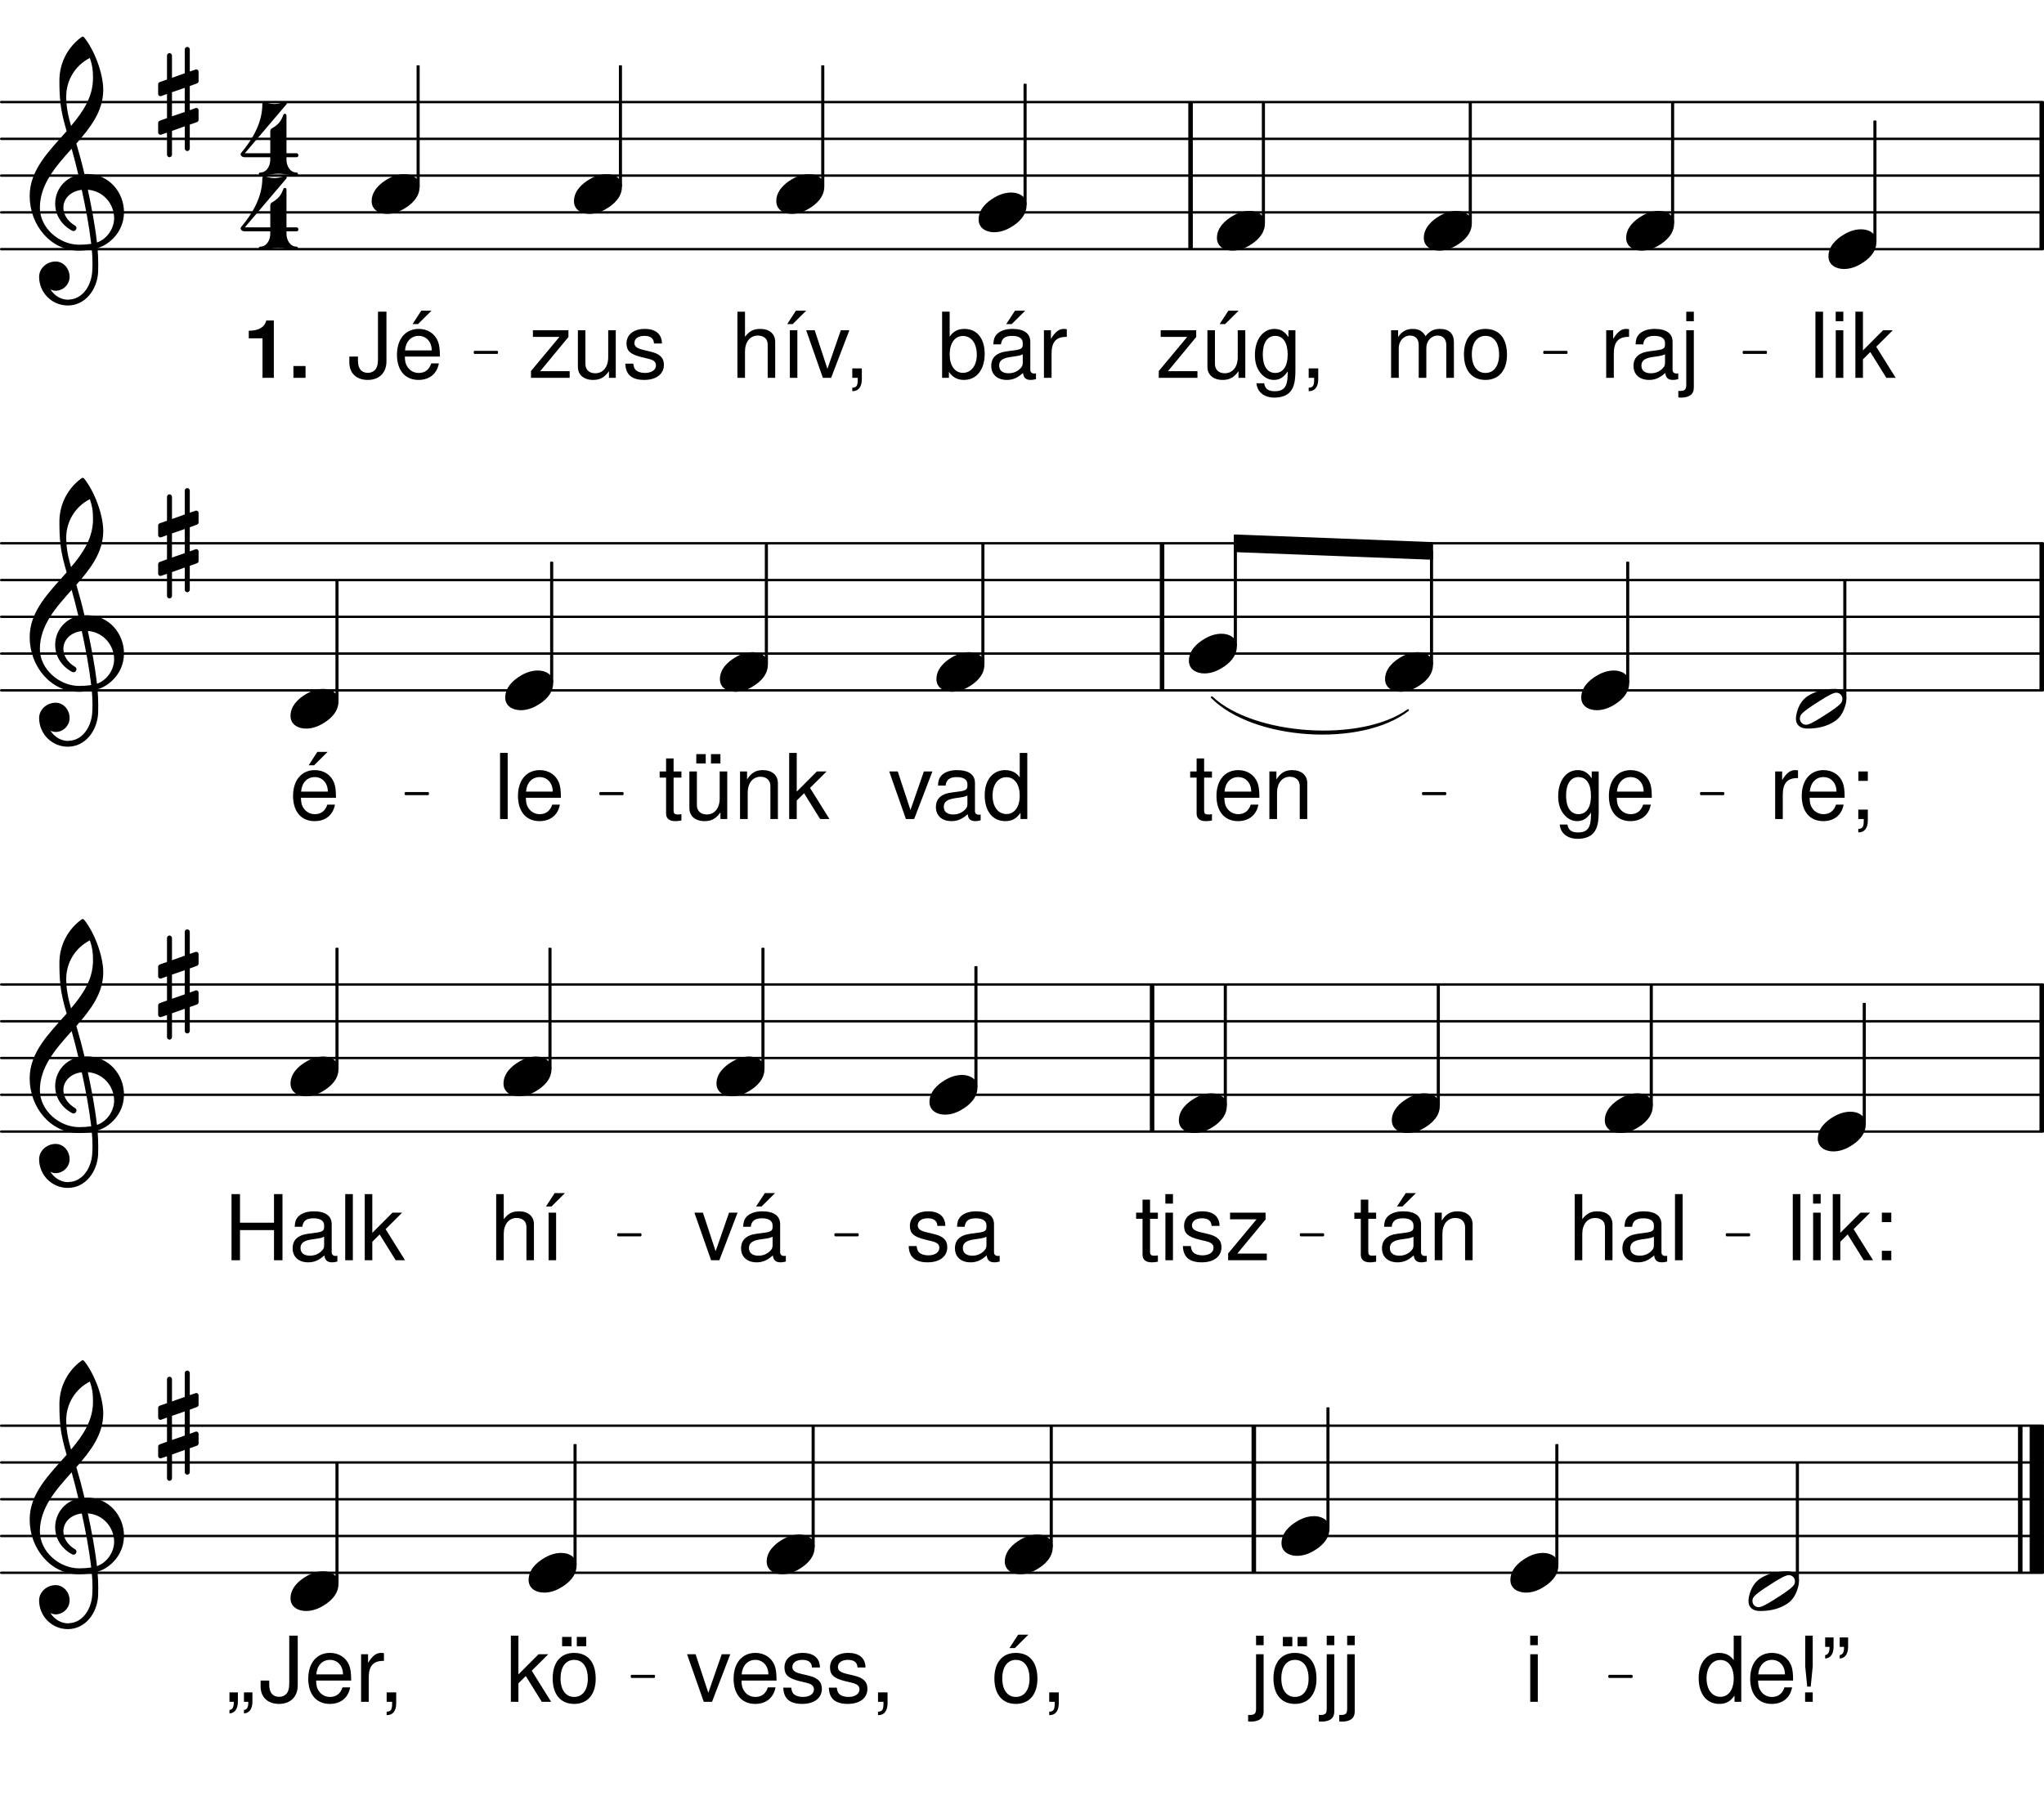 <svg height="529.46em" viewBox="0 0 595.28 529.46" width="595.28em" xmlns="http://www.w3.org/2000/svg" xmlns:xlink="http://www.w3.org/1999/xlink"><clipPath id="a"><path d="m0 72h595.281v1h-595.281zm0 0"/></clipPath><clipPath id="b"><path d="m0 61h595.281v2h-595.281zm0 0"/></clipPath><clipPath id="c"><path d="m0 50h595.281v2h-595.281zm0 0"/></clipPath><clipPath id="d"><path d="m0 40h595.281v1h-595.281zm0 0"/></clipPath><clipPath id="e"><path d="m0 29h595.281v2h-595.281zm0 0"/></clipPath><clipPath id="f"><path d="m593 29h2.281v45h-2.281zm0 0"/></clipPath><clipPath id="g"><path d="m0 200h595.281v2h-595.281zm0 0"/></clipPath><clipPath id="h"><path d="m0 190h595.281v1h-595.281zm0 0"/></clipPath><clipPath id="i"><path d="m0 179h595.281v2h-595.281zm0 0"/></clipPath><clipPath id="j"><path d="m0 168h595.281v2h-595.281zm0 0"/></clipPath><clipPath id="k"><path d="m0 157h595.281v2h-595.281zm0 0"/></clipPath><clipPath id="l"><path d="m593 157h2.281v45h-2.281zm0 0"/></clipPath><clipPath id="m"><path d="m0 329h595.281v1h-595.281zm0 0"/></clipPath><clipPath id="n"><path d="m0 318h595.281v2h-595.281zm0 0"/></clipPath><clipPath id="o"><path d="m0 307h595.281v2h-595.281zm0 0"/></clipPath><clipPath id="p"><path d="m0 297h595.281v1h-595.281zm0 0"/></clipPath><clipPath id="q"><path d="m0 286h595.281v2h-595.281zm0 0"/></clipPath><clipPath id="r"><path d="m593 286h2.281v45h-2.281zm0 0"/></clipPath><clipPath id="s"><path d="m0 457h595.281v2h-595.281zm0 0"/></clipPath><clipPath id="t"><path d="m0 447h595.281v1h-595.281zm0 0"/></clipPath><clipPath id="u"><path d="m0 436h595.281v2h-595.281zm0 0"/></clipPath><clipPath id="v"><path d="m0 425h595.281v2h-595.281zm0 0"/></clipPath><clipPath id="w"><path d="m0 414h595.281v2h-595.281zm0 0"/></clipPath><clipPath id="x"><path d="m591 413h4.281v48h-4.281zm0 0"/></clipPath><symbol id="y" overflow="visible"><path d="m1.828-13.859v13.859h2.219v-7.188c.031-3.328 1.406-4.812 4.438-4.734v-2.25c-.375-.047-.578-.078-.844-.078-1.422 0-2.516.844-3.781 2.906v-2.516zm0 0"/></symbol><symbol id="z" overflow="visible"><path d="m14.141-1.297c-.234.047-.344.047-.469.047-.766 0-1.188-.391-1.188-1.078v-8.141c0-2.453-1.797-3.781-5.219-3.781-2.031 0-3.641.578-4.594 1.609-.641.719-.906 1.516-.953 2.891h2.219c.188-1.703 1.188-2.469 3.25-2.469 2.016 0 3.094.75 3.094 2.062v.578c-.031.953-.5 1.297-2.297 1.547-3.125.391-3.594.5-4.438.844-1.609.688-2.438 1.906-2.438 3.703 0 2.5 1.75 4.094 4.547 4.094 1.75 0 3.141-.609 4.703-2.031.156 1.422.844 2.031 2.281 2.031.469 0 .766-.047 1.5-.234zm-3.859-3.062c0 .734-.203 1.188-.875 1.797-.891.812-1.984 1.234-3.266 1.234-1.719 0-2.734-.812-2.734-2.219 0-1.453.953-2.188 3.328-2.531 2.359-.312 2.812-.422 3.547-.766zm0 0"/></symbol><symbol id="A" overflow="visible"><path d="m1.844-13.859v15.875c0 1.375-.422 1.812-1.797 1.812-.156 0-.234 0-.516-.016v1.875c.25.047.391.078.734.078 2.484 0 3.781-.984 3.781-2.891v-16.734zm2.203-5.406h-2.203v2.766h2.203zm0 0"/></symbol><symbol id="B" overflow="visible"><path d="m1.844-13.859v13.859h2.234v-8.703c0-2 1.453-3.609 3.25-3.609 1.641 0 2.562 1 2.562 2.766v9.547h2.219v-8.703c0-2 1.453-3.609 3.25-3.609 1.609 0 2.562 1.031 2.562 2.766v9.547h2.219v-10.391c0-2.484-1.422-3.859-4.016-3.859-1.844 0-2.953.562-4.25 2.109-.828-1.469-1.938-2.109-3.734-2.109-1.844 0-3.094.688-4.25 2.359v-1.969zm0 0"/></symbol><symbol id="C" overflow="visible"><path d="m7.188-14.25c-3.906 0-6.234 2.781-6.234 7.422 0 4.688 2.328 7.438 6.266 7.438 3.906 0 6.266-2.781 6.266-7.328 0-4.812-2.281-7.531-6.297-7.531zm.031 2.031c2.484 0 3.969 2.047 3.969 5.484 0 3.266-1.531 5.312-3.969 5.312-2.453 0-3.969-2.047-3.969-5.406 0-3.344 1.516-5.391 3.969-5.391zm0 0"/></symbol><symbol id="D" overflow="visible"><path d="m4.016-19.266h-2.219v19.266h2.219zm0 0"/></symbol><symbol id="E" overflow="visible"><path d="m3.969-13.859h-2.203v13.859h2.203zm0-5.406h-2.219v2.766h2.219zm0 0"/></symbol><symbol id="F" overflow="visible"><path d="m3.734-19.266h-2.203v19.266h2.203v-5.391l2.141-2.125 4.672 7.516h2.719l-5.656-9.062 4.812-4.797h-2.828l-5.859 5.875zm0 0"/></symbol><symbol id="G" overflow="visible"><path d="m11.719-13.859h-10.344v1.938h7.719l-8.281 9.938v1.984h11.266v-1.938h-8.594l8.234-9.953zm0 0"/></symbol><symbol id="H" overflow="visible"><path d="m12.75 0v-13.859h-2.203v7.859c0 2.828-1.484 4.672-3.781 4.672-1.75 0-2.859-1.047-2.859-2.719v-9.812h-2.188v10.688c0 2.297 1.719 3.781 4.422 3.781 2.031 0 3.328-.719 4.625-2.547v1.938zm-4.922-19.562-2.547 3.906h1.594l3.938-3.906zm0 0"/></symbol><symbol id="I" overflow="visible"><path d="m10.688-13.859v2.016c-1.109-1.672-2.328-2.406-4.078-2.406-3.359 0-5.688 3.125-5.688 7.562 0 2.328.562 4.016 1.75 5.422 1.031 1.219 2.344 1.875 3.781 1.875 1.656 0 2.859-.734 4.016-2.484v.719c0 3.688-1.031 5.062-3.781 5.062-1.875 0-2.859-.734-3.062-2.312h-2.25c.219 2.562 2.25 4.172 5.266 4.172 2.031 0 3.719-.656 4.625-1.781 1.047-1.281 1.453-3 1.453-6.266v-11.578zm-3.859 1.641c2.312 0 3.641 1.969 3.641 5.484 0 3.344-1.344 5.312-3.641 5.312-2.281 0-3.609-1.984-3.609-5.406 0-3.375 1.328-5.391 3.609-5.391zm0 0"/></symbol><symbol id="J" overflow="visible"><path d="m2.297-2.75v2.75h1.594v.469c0 1.828-.344 2.359-1.594 2.406v1.016c1.75.047 2.781-1.219 2.781-3.469v-3.172zm0 0"/></symbol><symbol id="K" overflow="visible"><path d="m8.797-19.266v13.562c0 1.531-.156 2.391-.594 3.062-.484.734-1.375 1.188-2.359 1.188-1.859 0-2.875-1.25-2.875-3.484v-1.25h-2.516v1.688c0 3.125 2.062 5.109 5.359 5.109 3.359 0 5.453-2.094 5.453-5.422v-14.453zm0 0"/></symbol><symbol id="L" overflow="visible"><path d="m13.562-6.188c0-2.109-.156-3.391-.562-4.406-.891-2.281-3-3.656-5.594-3.656-3.859 0-6.344 2.938-6.344 7.516 0 4.562 2.375 7.344 6.281 7.344 3.172 0 5.375-1.797 5.922-4.812h-2.219c-.609 1.828-1.844 2.781-3.625 2.781-1.391 0-2.578-.641-3.328-1.797-.531-.797-.703-1.594-.734-2.969zm-10.156-1.797c.188-2.562 1.75-4.234 3.969-4.234 2.25 0 3.812 1.75 3.812 4.234zm4.734-11.578-2.531 3.906h1.578l3.938-3.906zm0 0"/></symbol><symbol id="M" overflow="visible"><path d="m1.422-19.266v19.266h1.984v-1.766c1.062 1.609 2.469 2.375 4.391 2.375 3.656 0 6.031-2.984 6.031-7.594 0-4.484-2.25-7.266-5.922-7.266-1.906 0-3.25.719-4.281 2.281v-7.297zm6.062 7.078c2.453 0 4.047 2.141 4.047 5.453 0 3.141-1.641 5.281-4.047 5.281-2.359 0-3.859-2.109-3.859-5.375 0-3.25 1.5-5.359 3.859-5.359zm0 0"/></symbol><symbol id="N" overflow="visible"><path d="m14.141-1.297c-.234.047-.344.047-.469.047-.766 0-1.188-.391-1.188-1.078v-8.141c0-2.453-1.797-3.781-5.219-3.781-2.031 0-3.641.578-4.594 1.609-.641.719-.906 1.516-.953 2.891h2.219c.188-1.703 1.188-2.469 3.25-2.469 2.016 0 3.094.75 3.094 2.062v.578c-.031.953-.5 1.297-2.297 1.547-3.125.391-3.594.5-4.438.844-1.609.688-2.438 1.906-2.438 3.703 0 2.5 1.75 4.094 4.547 4.094 1.75 0 3.141-.609 4.703-2.031.156 1.422.844 2.031 2.281 2.031.469 0 .766-.047 1.5-.234zm-3.859-3.062c0 .734-.203 1.188-.875 1.797-.891.812-1.984 1.234-3.266 1.234-1.719 0-2.734-.812-2.734-2.219 0-1.453.953-2.188 3.328-2.531 2.359-.312 2.812-.422 3.547-.766zm-2.25-15.203-2.562 3.906h1.594l3.938-3.906zm0 0"/></symbol><symbol id="O" overflow="visible"><path d="m1.844-19.266v19.266h2.203v-7.641c0-2.828 1.484-4.672 3.75-4.672.75 0 1.438.203 1.953.594.641.484.906 1.141.906 2.125v9.594h2.188v-10.469c0-2.328-1.656-3.781-4.359-3.781-1.953 0-3.141.609-4.438 2.297v-7.312zm0 0"/></symbol><symbol id="P" overflow="visible"><path d="m4.672-13.859h-2.188v13.859h2.188zm-.422-5.703-2.531 3.906h1.594l3.938-3.906zm0 0"/></symbol><symbol id="Q" overflow="visible"><path d="m7.531 0 5.312-13.859h-2.484l-3.906 11.234-3.703-11.234h-2.484l4.859 13.859zm0 0"/></symbol><symbol id="R" overflow="visible"><path d="m12.75 0v-13.859h-2.203v7.859c0 2.828-1.484 4.672-3.781 4.672-1.75 0-2.859-1.047-2.859-2.719v-9.812h-2.188v10.688c0 2.297 1.719 3.781 4.422 3.781 2.031 0 3.328-.719 4.625-2.547v1.938zm0 0"/></symbol><symbol id="S" overflow="visible"><path d="m11.578-10c-.031-2.719-1.828-4.25-5.016-4.25-3.234 0-5.312 1.672-5.312 4.234 0 2.156 1.109 3.188 4.375 3.984l2.062.5c1.547.375 2.141.938 2.141 1.906 0 1.328-1.281 2.203-3.219 2.203-1.188 0-2.188-.344-2.75-.938-.344-.391-.5-.781-.641-1.766h-2.312c.094 3.203 1.891 4.734 5.516 4.734 3.5 0 5.719-1.719 5.719-4.391 0-2.062-1.172-3.203-3.922-3.859l-2.109-.5c-1.797-.422-2.562-1-2.562-1.984 0-1.297 1.125-2.094 2.938-2.094 1.766 0 2.719.766 2.766 2.219zm0 0"/></symbol><symbol id="T" overflow="visible"><path d="m13.562-6.188c0-2.109-.156-3.391-.562-4.406-.891-2.281-3-3.656-5.594-3.656-3.859 0-6.344 2.938-6.344 7.516 0 4.562 2.375 7.344 6.281 7.344 3.172 0 5.375-1.797 5.922-4.812h-2.219c-.609 1.828-1.844 2.781-3.625 2.781-1.391 0-2.578-.641-3.328-1.797-.531-.797-.703-1.594-.734-2.969zm-10.156-1.797c.188-2.562 1.75-4.234 3.969-4.234 2.25 0 3.812 1.75 3.812 4.234zm0 0"/></symbol><symbol id="U" overflow="visible"><path d="m5.688-13.859h-2.75v2.75h2.75zm-2.781 11.109v2.75h1.594v.469c0 1.828-.344 2.359-1.594 2.406v1.016c1.75.047 2.781-1.219 2.781-3.469v-3.172zm0 0"/></symbol><symbol id="V" overflow="visible"><path d="m6.719-13.859h-2.281v-3.797h-2.188v3.797h-1.875v1.797h1.875v10.469c0 1.438.953 2.203 2.672 2.203.578 0 1.047-.047 1.797-.188v-1.844c-.328.078-.609.094-1.062.094-.953 0-1.219-.266-1.219-1.234v-9.5h2.281zm0 0"/></symbol><symbol id="W" overflow="visible"><path d="m1.844-13.859v13.859h2.234v-7.641c0-2.828 1.469-4.672 3.75-4.672 1.75 0 2.859 1.047 2.859 2.719v9.594h2.188v-10.469c0-2.297-1.719-3.781-4.391-3.781-2.062 0-3.375.797-4.594 2.719v-2.328zm0 0"/></symbol><symbol id="X" overflow="visible"><path d="m13.094-19.266h-2.203v7.156c-.922-1.406-2.406-2.141-4.25-2.141-3.594 0-5.953 2.875-5.953 7.297 0 4.672 2.281 7.562 6.031 7.562 1.906 0 3.219-.719 4.406-2.438v1.828h1.969zm-6.094 7.078c2.391 0 3.891 2.094 3.891 5.422 0 3.203-1.531 5.312-3.859 5.312-2.438 0-4.047-2.141-4.047-5.375 0-3.219 1.609-5.359 4.016-5.359zm0 0"/></symbol><symbol id="Y" overflow="visible"><path d="m12.75 0v-13.859h-2.203v7.859c0 2.828-1.484 4.672-3.781 4.672-1.75 0-2.859-1.047-2.859-2.719v-9.812h-2.188v10.688c0 2.297 1.719 3.781 4.422 3.781 2.031 0 3.328-.719 4.625-2.547v1.938zm-6.266-18.906h-2.75v2.719h2.75zm4.281 0h-2.75v2.719h2.75zm0 0"/></symbol><symbol id="Z" overflow="visible"><path d="m5.656-2.75h-2.75v2.75h2.75zm0-11.109h-2.75v2.75h2.75zm0 0"/></symbol><symbol id="aa" overflow="visible"><path d="m14.562-8.781v8.781h2.469v-19.266h-2.469v8.328h-9.906v-8.328h-2.469v19.266h2.469v-8.781zm0 0"/></symbol><symbol id="ab" overflow="visible"><path d="m7.188-14.25c-3.906 0-6.234 2.781-6.234 7.422 0 4.688 2.328 7.438 6.266 7.438 3.906 0 6.266-2.781 6.266-7.328 0-4.812-2.281-7.531-6.297-7.531zm.031 2.031c2.484 0 3.969 2.047 3.969 5.484 0 3.266-1.531 5.312-3.969 5.312-2.453 0-3.969-2.047-3.969-5.406 0-3.344 1.516-5.391 3.969-5.391zm-.766-6.688h-2.75v2.719h2.75zm4.281 0h-2.75v2.719h2.75zm0 0"/></symbol><symbol id="ac" overflow="visible"><path d="m5.5-19.266h-2.188v8.922l.578 5.906h1.031l.578-5.906zm0 16.516h-2.219v2.75h2.219zm0 0"/></symbol><symbol id="ad" overflow="visible"><path d="m1.297-18.75v2.75h1.266c.031 1.531-.344 2.25-1.266 2.391v1c1.578-.109 2.453-1.344 2.453-3.469v-2.672zm4.234 0v2.75h1.266c.031 1.531-.344 2.25-1.266 2.391v1c1.578-.109 2.453-1.344 2.453-3.469v-2.672zm0 0"/></symbol><symbol id="ae" overflow="visible"><path d="m1.25-2.75v2.75h1.266c.016 1.531-.344 2.25-1.266 2.375v1.016c1.578-.109 2.453-1.359 2.453-3.469v-2.672zm4.219 0v2.75h1.266c.031 1.531-.344 2.25-1.266 2.375v1.016c1.594-.109 2.469-1.359 2.469-3.469v-2.672zm0 0"/></symbol><symbol id="af" overflow="visible"><path d="m7.188-14.25c-3.906 0-6.234 2.781-6.234 7.422 0 4.688 2.328 7.438 6.266 7.438 3.906 0 6.266-2.781 6.266-7.328 0-4.812-2.281-7.531-6.297-7.531zm.031 2.031c2.484 0 3.969 2.047 3.969 5.484 0 3.266-1.531 5.312-3.969 5.312-2.453 0-3.969-2.047-3.969-5.406 0-3.344 1.516-5.391 3.969-5.391zm.656-7.344-2.531 3.906h1.578l3.938-3.906zm0 0"/></symbol><symbol id="ag" overflow="visible"><path d="m9.516-5.781c-1.797 0-3.516.594-5.062 1.547-2.016 1.188-4.453 3.297-4.453 6.328 0 2.531 2.234 3.688 4.5 3.688 1.797 0 3.516-.594 5.047-1.547 2.016-1.188 4.422-3.297 4.422-6.328 0-2.531-2.188-3.688-4.453-3.688zm0 0"/></symbol><symbol id="ah" overflow="visible"><path d="m9.219 13.531v-6.969l2.094-.734c.25-.094.469-.344.469-.641v-2.781c0-.484-.469-.828-.906-.656l-1.656.609v-7.031l2.094-.766c.25-.094.469-.344.469-.641v-2.75c0-.469-.469-.812-.906-.641l-1.656.562v-6.438c0-.375-.344-.719-.734-.719s-.734.344-.734.719v6.953l-3.719 1.328v-6.469c0-.391-.344-.734-.734-.734s-.719.344-.719.734v6.969l-2.109.734c-.25.094-.469.344-.469.641v2.781c0 .484.469.828.906.656l1.672-.609v7.031l-2.109.766c-.25.094-.469.344-.469.641v2.75c0 .469.469.812.906.641l1.672-.562v6.438c0 .375.328.719.719.719s.734-.344.734-.719v-6.953l3.719-1.328v6.469c0 .391.344.734.734.734s.734-.344.734-.734zm-5.188-16.406 3.719-1.281v7.031l-3.719 1.281zm0 0"/></symbol><symbol id="ai" overflow="visible"><path d="m16.031-11.141c-.688-3-1.5-5.953-2.359-8.906 4.109-4.672 7.828-9.469 7.828-15.641 0-4.844-2.656-11.781-5.641-15.375-.219-.172-.484-.172-.688 0-4.078 2.953-6.438 7.656-6.438 12.625 0 2.234.047 4.422.312 6.609.297 2.781 1.016 5.484 1.797 8.172-5.062 5.75-10.766 11.234-10.766 18.859 0 8.609 6.219 15.938 14.281 15.938 1.328 0 2.562-.125 3.812-.344.125 1.375.203 2.734.203 4.109 0 .781-.031 1.5-.078 2.281-.266 4.234-2.875 8.141-6.859 8.219-.047 0-.078.047-.125.047-2.188 0-4.078-1.25-5.188-3 .469.219.984.375 1.5.375 2.234 0 4.078-1.828 4.078-4.062 0-2.406-1.766-4.453-4.078-4.453-2.531 0-4.797 1.969-4.797 4.453 0 4.625 3.734 8.359 8.359 8.359 5.047 0 8.516-4.547 8.828-9.688.031-.812.031-1.578.031-2.406 0-1.531-.078-3.078-.203-4.625 1.109-.344 2.172-.859 3.125-1.578 3.172-2.359 4.578-5.656 4.578-8.906 0-5.656-4.281-11.109-10.875-11.109-.219 0-.438.047-.641.047zm3.641 19.922c-.609-5.312-1.594-10.359-2.656-15.375 4.703.375 7.656 4.328 7.656 8.266 0 3-2.047 6.078-5 7.109zm-16.625-10.109c0-6.859 4.625-12.047 9.25-17.219.688 2.516 1.375 5.047 1.969 7.625-4.328.984-6.766 4.625-6.766 8.391 0 3 1.547 6.047 4.969 7.891.125.031.25.078.391.078.469 0 .844-.422.844-.891 0-.219-.125-.438-.297-.609-2.391-1.359-3.516-3.422-3.516-5.312 0-2.531 1.984-4.797 5.359-5.188 1.109 5.156 2.109 10.25 2.75 15.734-1.156.172-2.312.25-3.516.25-5.828 0-11.438-4.922-11.438-10.75zm14.562-43.656c.734 2.266.906 3.391.906 5.875 0 5.438-2.875 9.766-6.391 13.922-.766-2.703-1.406-5.312-1.406-8.578 0-4.75 2.656-9.078 6.891-11.219zm0 0"/></symbol><symbol id="aj" overflow="visible"><path d="m13.531-2.875c0 .438-.125.906-.422 1.25-.906 1.062-2.953 2.391-4.578 3.422-1.641 1.031-3.688 2.406-5.016 2.781-.172.047-.391.094-.562.094-.938 0-1.797-.734-1.797-1.797 0-.438.125-.906.422-1.25.906-1.062 2.969-2.391 4.594-3.422s3.688-2.406 5.016-2.781c.172-.047.375-.094.547-.094.953 0 1.797.734 1.797 1.797zm-2.172-2.906c-3.219 0-5.828.688-8.109 2.219-1.359.953-2.266 2.406-2.781 3.984-.25.781-.469 1.641-.469 2.453 0 2.016 1.453 2.906 3.344 2.906 3.219 0 5.828-.688 8.094-2.219 1.375-.953 2.266-2.406 2.781-3.984.266-.781.484-1.641.484-2.453 0-2.016-1.469-2.906-3.344-2.906zm0 0"/></symbol><symbol id="ak" overflow="visible"><path d="m5.609-11.516v11.516h3.297v-16.703h-2.188c-.516 1.984-2.234 2.984-5.109 2.984v2.203zm0 0"/></symbol><symbol id="al" overflow="visible"><path d="m5.047-3.438h-3.531v3.438h3.531zm0 0"/></symbol><symbol id="am" overflow="visible"><path d="m8.906-13.672c-.25.172-.344.516-.344.859v6.297h-7.406l12.125-14.266c.25-.297-.125-.812-.641-.641-.938.297-1.891.562-2.875.562s-1.922-.266-2.875-.562c-.328-.125-.641.219-.641.641 0 5.359-2.781 10.156-6.25 14.266-.047.047-.078.172-.078.266 0 .344.328.891 1.234.891h7.406v.688c0 1.938-1.109 3.766-2.906 3.766-.297 0-.422.219-.422.438s.125.469.422.469c1.75 0 3.516-.562 5.266-.562 1.766 0 3.516.562 5.266.562.312 0 .438-.25.438-.469s-.125-.438-.438-.438c-1.797 0-2.906-1.828-2.906-3.766v-.688h2.906c.391 0 .562-.25.562-.547 0-.312-.172-.609-.562-.609h-2.906v-10.969c0-.594-.688-.688-.859-.297-.297.734-.594 1.453-1.062 2.094-.641.859-1.547 1.469-2.453 2.016zm0 0"/></symbol><g clip-path="url(#a)"><path d="m3.477 4568.897h5945.82" fill="none" stroke="#000" stroke-linecap="round" stroke-miterlimit="10" stroke-width="6.951" transform="matrix(.1 0 0 -.1 0 529.46)"/></g><g clip-path="url(#b)"><path d="m3.477 4675.967h5945.82" fill="none" stroke="#000" stroke-linecap="round" stroke-miterlimit="10" stroke-width="6.951" transform="matrix(.1 0 0 -.1 0 529.46)"/></g><g clip-path="url(#c)"><path d="m3.477 4783.077h5945.82" fill="none" stroke="#000" stroke-linecap="round" stroke-miterlimit="10" stroke-width="6.951" transform="matrix(.1 0 0 -.1 0 529.46)"/></g><g clip-path="url(#d)"><path d="m3.477 4890.186h5945.82" fill="none" stroke="#000" stroke-linecap="round" stroke-miterlimit="10" stroke-width="6.951" transform="matrix(.1 0 0 -.1 0 529.46)"/></g><g clip-path="url(#e)"><path d="m3.477 4997.256h5945.82" fill="none" stroke="#000" stroke-linecap="round" stroke-miterlimit="10" stroke-width="6.951" transform="matrix(.1 0 0 -.1 0 529.46)"/></g><path d="m3467.305 4568.897v428.359" fill="none" stroke="#000" stroke-miterlimit="10" stroke-width="13.194" transform="matrix(.1 0 0 -.1 0 529.46)"/><g clip-path="url(#f)"><path d="m5946.172 4568.897v428.359" fill="none" stroke="#000" stroke-miterlimit="10" stroke-width="13.194" transform="matrix(.1 0 0 -.1 0 529.46)"/></g><path d="m4868.672 4645.498h5.039v349.766h-5.039zm0 0" fill="none" stroke="#000" stroke-linejoin="round" stroke-miterlimit="10" stroke-width="3.984" transform="matrix(.1 0 0 -.1 0 529.46)"/><path d="m486.867 64.91h.504v-34.977h-.504zm0 0"/><use x="465.95" xlink:href="#y" y="110.057"/><use x="474.624" xlink:href="#z" y="110.057"/><use x="489.25" xlink:href="#A" y="110.057"/><use x="473.584" xlink:href="#ag" y="67.218"/><path d="m4279.414 4645.498h5.078v349.766h-5.078zm0 0" fill="none" stroke="#000" stroke-linejoin="round" stroke-miterlimit="10" stroke-width="3.984" transform="matrix(.1 0 0 -.1 0 529.46)"/><path d="m427.941 64.91h.508v-34.977h-.508zm0 0"/><use x="403.286" xlink:href="#B" y="110.057"/><use x="425.396" xlink:href="#C" y="110.057"/><use x="414.662" xlink:href="#ag" y="67.218"/><path d="m3676.914 4645.498h5.039v349.766h-5.039zm0 0" fill="none" stroke="#000" stroke-linejoin="round" stroke-miterlimit="10" stroke-width="3.984" transform="matrix(.1 0 0 -.1 0 529.46)"/><path d="m367.691 64.91h.504v-34.977h-.504zm0 0"/><path d="m1382.461 4266.436h65.117v3.438h-65.117zm0 0" fill="none" stroke="#000" stroke-linejoin="round" stroke-miterlimit="10" stroke-width="5.558" transform="matrix(.1 0 0 -.1 0 529.46)"/><path d="m138.246 102.82h6.512v-.348h-6.512zm0 0"/><path d="m4497.305 4266.436h65.117v3.438h-65.117zm0 0" fill="none" stroke="#000" stroke-linejoin="round" stroke-miterlimit="10" stroke-width="5.558" transform="matrix(.1 0 0 -.1 0 529.46)"/><path d="m449.73 102.82h6.512v-.348h-6.512zm0 0"/><path d="m5078.008 4266.436h65.156v3.438h-65.156zm0 0" fill="none" stroke="#000" stroke-linejoin="round" stroke-miterlimit="10" stroke-width="5.558" transform="matrix(.1 0 0 -.1 0 529.46)"/><path d="m507.801 102.82h6.516v-.348h-6.516zm0 0"/><path d="m5457.891 4591.944h5.039v349.766h-5.039zm0 0" fill="none" stroke="#000" stroke-linejoin="round" stroke-miterlimit="10" stroke-width="3.984" transform="matrix(.1 0 0 -.1 0 529.46)"/><path d="m545.789 70.266h.504v-34.977h-.504zm0 0"/><use x="526.913" xlink:href="#D" y="110.057"/><use x="532.866" xlink:href="#E" y="110.057"/><use x="538.818" xlink:href="#F" y="110.057"/><use x="532.506" xlink:href="#ag" y="72.572"/><use x="336.656" xlink:href="#G" y="110.057"/><use x="349.922" xlink:href="#H" y="110.057"/><use x="364.548" xlink:href="#I" y="110.057"/><use x="378.835" xlink:href="#J" y="110.057"/><use x="46.052" xlink:href="#ah" y="29.733"/><use x="354.411" xlink:href="#ag" y="67.218"/><path d="m1215.195 4752.569h5.039v349.805h-5.039zm0 0" fill="none" stroke="#000" stroke-linejoin="round" stroke-miterlimit="10" stroke-width="3.984" transform="matrix(.1 0 0 -.1 0 529.46)"/><path d="m121.52 54.203h.504v-34.98h-.504zm0 0"/><use x="70.843" xlink:href="#ak" y="110.057"/><use x="83.939" xlink:href="#al" y="110.057"/><use x="101.283" xlink:href="#K" y="110.057"/><use x="114.549" xlink:href="#L" y="110.057"/><use x="70.15" xlink:href="#am" y="51.153"/><use x="70.15" xlink:href="#am" y="72.743"/><use x="8.568" xlink:href="#ai" y="61.862"/><use x="108.237" xlink:href="#ag" y="56.508"/><use x="285.005" xlink:href="#ag" y="61.862"/><use x="272.949" xlink:href="#M" y="110.057"/><use x="287.575" xlink:href="#N" y="110.057"/><use x="302.201" xlink:href="#y" y="110.057"/><path d="m2393.633 4752.569h5.039v349.805h-5.039zm0 0" fill="none" stroke="#000" stroke-linejoin="round" stroke-miterlimit="10" stroke-width="3.984" transform="matrix(.1 0 0 -.1 0 529.46)"/><path d="m239.363 54.203h.504v-34.98h-.504zm0 0"/><use x="212.92" xlink:href="#O" y="110.057"/><use x="227.546" xlink:href="#P" y="110.057"/><use x="234.52" xlink:href="#Q" y="110.057"/><use x="245.915" xlink:href="#J" y="110.057"/><use x="226.082" xlink:href="#ag" y="56.508"/><path d="m2982.852 4699.014h5.039v349.805h-5.039zm0 0" fill="none" stroke="#000" stroke-linejoin="round" stroke-miterlimit="10" stroke-width="3.984" transform="matrix(.1 0 0 -.1 0 529.46)"/><path d="m298.285 59.559h.504v-34.98h-.504zm0 0"/><path d="m1804.414 4752.569h5.039v349.805h-5.039zm0 0" fill="none" stroke="#000" stroke-linejoin="round" stroke-miterlimit="10" stroke-width="3.984" transform="matrix(.1 0 0 -.1 0 529.46)"/><path d="m180.441 54.203h.504v-34.98h-.504zm0 0"/><use x="153.828" xlink:href="#G" y="110.057"/><use x="166.583" xlink:href="#R" y="110.057"/><use x="181.21" xlink:href="#S" y="110.057"/><use x="167.159" xlink:href="#ag" y="56.508"/><g clip-path="url(#g)"><path d="m3.477 3283.702h5945.82" style="fill:none;stroke-width:6.951;stroke-linecap:round;stroke-linejoin:round;stroke:#000;stroke-miterlimit:10" transform="matrix(.1 0 0 -.1 0 529.46)"/></g><g clip-path="url(#h)"><path d="m3.477 3390.772h5945.82" style="fill:none;stroke-width:6.951;stroke-linecap:round;stroke-linejoin:round;stroke:#000;stroke-miterlimit:10" transform="matrix(.1 0 0 -.1 0 529.46)"/></g><g clip-path="url(#i)"><path d="m3.477 3497.881h5945.82" style="fill:none;stroke-width:6.951;stroke-linecap:round;stroke-linejoin:round;stroke:#000;stroke-miterlimit:10" transform="matrix(.1 0 0 -.1 0 529.46)"/></g><g clip-path="url(#j)"><path d="m3.477 3604.991h5945.82" style="fill:none;stroke-width:6.951;stroke-linecap:round;stroke-linejoin:round;stroke:#000;stroke-miterlimit:10" transform="matrix(.1 0 0 -.1 0 529.46)"/></g><g clip-path="url(#k)"><path d="m3.477 3712.1h5945.82" style="fill:none;stroke-width:6.951;stroke-linecap:round;stroke-linejoin:round;stroke:#000;stroke-miterlimit:10" transform="matrix(.1 0 0 -.1 0 529.46)"/></g><path d="m3384.297 3283.702v428.398" fill="none" stroke="#000" stroke-linejoin="round" stroke-miterlimit="10" stroke-width="13.194" transform="matrix(.1 0 0 -.1 0 529.46)"/><g clip-path="url(#l)"><path d="m5946.172 3283.702v428.398" fill="none" stroke="#000" stroke-linejoin="round" stroke-miterlimit="10" stroke-width="13.194" transform="matrix(.1 0 0 -.1 0 529.46)"/></g><path d="m4737.891 3306.748h5.039v349.805h-5.039zm0 0" fill="none" stroke="#000" stroke-linejoin="round" stroke-miterlimit="10" stroke-width="3.984" transform="matrix(.1 0 0 -.1 0 529.46)"/><path d="m473.789 198.785h.504v-34.98h-.504zm0 0"/><use x="452.872" xlink:href="#I" y="238.575"/><use x="467.499" xlink:href="#T" y="238.575"/><use x="460.507" xlink:href="#ag" y="201.091"/><path d="m4166.562 3360.303h5.039v327.734h-5.039zm0 0" fill="none" stroke="#000" stroke-linejoin="round" stroke-miterlimit="10" stroke-width="3.984" transform="matrix(.1 0 0 -.1 0 529.46)"/><path d="m416.656 193.43h.504v-32.773h-.504zm0 0"/><use x="403.374" xlink:href="#ag" y="195.736"/><path d="m3595.234 3413.858h5.039v296.055h-5.039zm0 0" fill="none" stroke="#000" stroke-linejoin="round" stroke-miterlimit="10" stroke-width="3.984" transform="matrix(.1 0 0 -.1 0 529.46)"/><path d="m359.523 188.074h.504v-29.605h-.504zm0 0"/><path d="m1181.172 2981.241h65.156v3.477h-65.156zm0 0" fill="none" stroke="#000" stroke-linejoin="round" stroke-miterlimit="10" stroke-width="5.558" transform="matrix(.1 0 0 -.1 0 529.46)"/><path d="m118.117 231.336h6.512v-.348h-6.512zm0 0"/><path d="m1748.203 2981.241h65.117v3.477h-65.117zm0 0" fill="none" stroke="#000" stroke-linejoin="round" stroke-miterlimit="10" stroke-width="5.558" transform="matrix(.1 0 0 -.1 0 529.46)"/><path d="m174.82 231.336h6.512v-.348h-6.512zm0 0"/><path d="m3529.297 3263.467c121.289-122.773 435.039-143.359 571.328-37.5-135.742-97.539-449.531-76.953-571.328 37.5zm0 0" style="fill:none;stroke-width:5.556;stroke-linecap:round;stroke-linejoin:round;stroke:#000;stroke-miterlimit:10" transform="matrix(.1 0 0 -.1 0 529.46)"/><path d="m352.93 203.113c12.129 12.277 43.504 14.336 57.133 3.75-13.574 9.754-44.953 7.695-57.133-3.75"/><path d="m4144.141 2981.241h65.117v3.477h-65.117zm0 0" fill="none" stroke="#000" stroke-linejoin="round" stroke-miterlimit="10" stroke-width="5.558" transform="matrix(.1 0 0 -.1 0 529.46)"/><path d="m414.414 231.336h6.512v-.348h-6.512zm0 0"/><path d="m4953.867 2981.241h65.117v3.477h-65.117zm0 0" fill="none" stroke="#000" stroke-linejoin="round" stroke-miterlimit="10" stroke-width="5.558" transform="matrix(.1 0 0 -.1 0 529.46)"/><path d="m495.383 231.336h6.516v-.348h-6.516zm0 0"/><path d="m3595.234 3735.811v-47.422l576.367-22.266v47.422zm0 0" fill="none" stroke="#000" stroke-linejoin="round" stroke-miterlimit="10" stroke-width="3.984" transform="matrix(.1 0 0 -.1 0 529.46)"/><path d="m359.523 155.879v4.742l57.637 2.227v-4.742zm0 0"/><path d="m5370.234 3260.889h5.039v342.109h-5.039zm0 0" fill="none" stroke="#000" stroke-linejoin="round" stroke-miterlimit="10" stroke-width="3.984" transform="matrix(.1 0 0 -.1 0 529.46)"/><path d="m537.023 203.371h.504v-34.211h-.504zm0 0"/><use x="515.157" xlink:href="#y" y="238.575"/><use x="523.661" xlink:href="#T" y="238.575"/><use x="538.287" xlink:href="#U" y="238.575"/><use x="523.032" xlink:href="#aj" y="206.445"/><use x="8.568" xlink:href="#ai" y="190.381"/><use x="346.242" xlink:href="#V" y="238.575"/><use x="353.215" xlink:href="#T" y="238.575"/><use x="367.841" xlink:href="#W" y="238.575"/><path d="m978.906 3253.194h5.039v349.805h-5.039zm0 0" fill="none" stroke="#000" stroke-linejoin="round" stroke-miterlimit="10" stroke-width="3.984" transform="matrix(.1 0 0 -.1 0 529.46)"/><path d="m97.891 204.141h.504v-34.98h-.504zm0 0"/><use x="84.286" xlink:href="#L" y="238.575"/><use x="84.608" xlink:href="#ag" y="206.445"/><use x="46.052" xlink:href="#ah" y="158.251"/><path d="m2229.414 3360.303h5.039v349.805h-5.039zm0 0" fill="none" stroke="#000" stroke-linejoin="round" stroke-miterlimit="10" stroke-width="3.984" transform="matrix(.1 0 0 -.1 0 529.46)"/><path d="m222.941 193.43h.504v-34.98h-.504zm0 0"/><use x="346.242" xlink:href="#ag" y="190.381"/><path d="m2860 3360.303h5.039v349.805h-5.039zm0 0" fill="none" stroke="#000" stroke-linejoin="round" stroke-miterlimit="10" stroke-width="3.984" transform="matrix(.1 0 0 -.1 0 529.46)"/><path d="m285.996 193.43h.508v-34.98h-.508zm0 0"/><use x="258.705" xlink:href="#Q" y="238.575"/><use x="271.46" xlink:href="#z" y="238.575"/><use x="286.087" xlink:href="#X" y="238.575"/><use x="272.717" xlink:href="#ag" y="195.736"/><use x="191.735" xlink:href="#V" y="238.575"/><use x="199.049" xlink:href="#Y" y="238.575"/><use x="213.676" xlink:href="#W" y="238.575"/><use x="228.302" xlink:href="#F" y="238.575"/><use x="147.134" xlink:href="#ag" y="201.091"/><use x="143.837" xlink:href="#D" y="238.575"/><use x="149.789" xlink:href="#T" y="238.575"/><use x="209.659" xlink:href="#ag" y="195.736"/><path d="m1604.141 3306.748h5.039v349.805h-5.039zm0 0" fill="none" stroke="#000" stroke-linejoin="round" stroke-miterlimit="10" stroke-width="3.984" transform="matrix(.1 0 0 -.1 0 529.46)"/><path d="m160.414 198.785h.504v-34.98h-.504zm0 0"/><g clip-path="url(#m)"><path d="m3.477 1998.506h5945.82" style="fill:none;stroke-width:6.951;stroke-linecap:round;stroke-linejoin:round;stroke:#000;stroke-miterlimit:10" transform="matrix(.1 0 0 -.1 0 529.46)"/></g><g clip-path="url(#n)"><path d="m3.477 2105.616h5945.82" style="fill:none;stroke-width:6.951;stroke-linecap:round;stroke-linejoin:round;stroke:#000;stroke-miterlimit:10" transform="matrix(.1 0 0 -.1 0 529.46)"/></g><g clip-path="url(#o)"><path d="m3.477 2212.725h5945.82" style="fill:none;stroke-width:6.951;stroke-linecap:round;stroke-linejoin:round;stroke:#000;stroke-miterlimit:10" transform="matrix(.1 0 0 -.1 0 529.46)"/></g><g clip-path="url(#p)"><path d="m3.477 2319.795h5945.82" style="fill:none;stroke-width:6.951;stroke-linecap:round;stroke-linejoin:round;stroke:#000;stroke-miterlimit:10" transform="matrix(.1 0 0 -.1 0 529.46)"/></g><g clip-path="url(#q)"><path d="m3.477 2426.905h5945.82" style="fill:none;stroke-width:6.951;stroke-linecap:round;stroke-linejoin:round;stroke:#000;stroke-miterlimit:10" transform="matrix(.1 0 0 -.1 0 529.46)"/></g><path d="m3355.234 1998.506v428.398" fill="none" stroke="#000" stroke-linejoin="round" stroke-miterlimit="10" stroke-width="13.194" transform="matrix(.1 0 0 -.1 0 529.46)"/><g clip-path="url(#r)"><path d="m5946.172 1998.506v428.398" fill="none" stroke="#000" stroke-linejoin="round" stroke-miterlimit="10" stroke-width="13.194" transform="matrix(.1 0 0 -.1 0 529.46)"/></g><path d="m4806.562 2075.108h5.039v349.805h-5.039zm0 0" fill="none" stroke="#000" stroke-linejoin="round" stroke-miterlimit="10" stroke-width="3.984" transform="matrix(.1 0 0 -.1 0 529.46)"/><path d="m480.656 321.949h.504v-34.98h-.504zm0 0"/><use x="330.496" xlink:href="#V" y="367.093"/><use x="337.639" xlink:href="#E" y="367.093"/><use x="343.592" xlink:href="#S" y="367.093"/><use x="356.858" xlink:href="#G" y="367.093"/><use x="456.763" xlink:href="#O" y="367.093"/><use x="471.389" xlink:href="#z" y="367.093"/><use x="486.015" xlink:href="#D" y="367.093"/><use x="467.373" xlink:href="#ag" y="324.253"/><path d="m4186.289 2075.108h5.039v349.805h-5.039zm0 0" fill="none" stroke="#000" stroke-linejoin="round" stroke-miterlimit="10" stroke-width="3.984" transform="matrix(.1 0 0 -.1 0 529.46)"/><path d="m418.629 321.949h.504v-34.98h-.504zm0 0"/><use x="394.055" xlink:href="#V" y="367.093"/><use x="401.369" xlink:href="#N" y="367.093"/><use x="415.995" xlink:href="#W" y="367.093"/><use x="405.346" xlink:href="#ag" y="324.253"/><path d="m3565.977 2075.108h5.039v349.805h-5.039zm0 0" fill="none" stroke="#000" stroke-linejoin="round" stroke-miterlimit="10" stroke-width="3.984" transform="matrix(.1 0 0 -.1 0 529.46)"/><path d="m356.598 321.949h.504v-34.98h-.504zm0 0"/><path d="m1800.234 1696.045h65.156v3.477h-65.156zm0 0" fill="none" stroke="#000" stroke-linejoin="round" stroke-miterlimit="10" stroke-width="5.558" transform="matrix(.1 0 0 -.1 0 529.46)"/><path d="m180.023 359.855h6.516v-.348h-6.516zm0 0"/><path d="m2432.852 1696.045h65.117v3.477h-65.117zm0 0" fill="none" stroke="#000" stroke-linejoin="round" stroke-miterlimit="10" stroke-width="5.558" transform="matrix(.1 0 0 -.1 0 529.46)"/><path d="m243.285 359.855h6.512v-.348h-6.512zm0 0"/><path d="m3788.32 1696.045h65.117v3.477h-65.117zm0 0" fill="none" stroke="#000" stroke-linejoin="round" stroke-miterlimit="10" stroke-width="5.558" transform="matrix(.1 0 0 -.1 0 529.46)"/><path d="m378.832 359.855h6.512v-.348h-6.512zm0 0"/><path d="m5028.867 1696.045h65.156v3.477h-65.156zm0 0" fill="none" stroke="#000" stroke-linejoin="round" stroke-miterlimit="10" stroke-width="5.558" transform="matrix(.1 0 0 -.1 0 529.46)"/><path d="m502.887 359.855h6.516v-.348h-6.516zm0 0"/><path d="m5426.836 2021.553h5.039v349.805h-5.039zm0 0" fill="none" stroke="#000" stroke-linejoin="round" stroke-miterlimit="10" stroke-width="3.984" transform="matrix(.1 0 0 -.1 0 529.46)"/><path d="m542.684 327.305h.504v-34.98h-.504zm0 0"/><use x="520.321" xlink:href="#D" y="367.093"/><use x="526.273" xlink:href="#E" y="367.093"/><use x="532.226" xlink:href="#F" y="367.093"/><use x="545.152" xlink:href="#Z" y="367.093"/><use x="529.401" xlink:href="#ag" y="329.609"/><use x="8.568" xlink:href="#ai" y="318.899"/><use x="343.318" xlink:href="#ag" y="324.253"/><path d="m978.906 2182.217h5.039v349.805h-5.039zm0 0" fill="none" stroke="#000" stroke-linejoin="round" stroke-miterlimit="10" stroke-width="3.984" transform="matrix(.1 0 0 -.1 0 529.46)"/><path d="m97.891 311.238h.504v-34.98h-.504zm0 0"/><use x="65.238" xlink:href="#aa" y="367.093"/><use x="84.116" xlink:href="#z" y="367.093"/><use x="98.743" xlink:href="#D" y="367.093"/><use x="104.695" xlink:href="#F" y="367.093"/><use x="84.608" xlink:href="#ag" y="313.544"/><use x="46.052" xlink:href="#ah" y="286.769"/><use x="270.691" xlink:href="#ag" y="318.899"/><path d="m2219.453 2182.217h5.039v349.805h-5.039zm0 0" fill="none" stroke="#000" stroke-linejoin="round" stroke-miterlimit="10" stroke-width="3.984" transform="matrix(.1 0 0 -.1 0 529.46)"/><path d="m221.945 311.238h.504v-34.98h-.504zm0 0"/><use x="201.965" xlink:href="#Q" y="367.093"/><use x="214.72" xlink:href="#N" y="367.093"/><use x="208.663" xlink:href="#ag" y="313.544"/><use x="263.737" xlink:href="#S" y="367.093"/><use x="277.003" xlink:href="#z" y="367.093"/><path d="m2839.727 2128.662h5.039v349.805h-5.039zm0 0" fill="none" stroke="#000" stroke-linejoin="round" stroke-miterlimit="10" stroke-width="3.984" transform="matrix(.1 0 0 -.1 0 529.46)"/><path d="m283.973 316.594h.504v-34.98h-.504zm0 0"/><path d="m1599.18 2182.217h5.039v349.805h-5.039zm0 0" fill="none" stroke="#000" stroke-linejoin="round" stroke-miterlimit="10" stroke-width="3.984" transform="matrix(.1 0 0 -.1 0 529.46)"/><path d="m159.918 311.238h.504v-34.98h-.504zm0 0"/><use x="142.658" xlink:href="#O" y="367.093"/><use x="157.285" xlink:href="#P" y="367.093"/><use x="146.636" xlink:href="#ag" y="313.544"/><g clip-path="url(#s)"><path d="m3.477 713.35h5945.82" style="fill:none;stroke-width:6.951;stroke-linecap:round;stroke-linejoin:round;stroke:#000;stroke-miterlimit:10" transform="matrix(.1 0 0 -.1 0 529.46)"/></g><g clip-path="url(#t)"><path d="m3.477 820.42h5945.82" style="fill:none;stroke-width:6.951;stroke-linecap:round;stroke-linejoin:round;stroke:#000;stroke-miterlimit:10" transform="matrix(.1 0 0 -.1 0 529.46)"/></g><g clip-path="url(#u)"><path d="m3.477 927.53h5945.82" style="fill:none;stroke-width:6.951;stroke-linecap:round;stroke-linejoin:round;stroke:#000;stroke-miterlimit:10" transform="matrix(.1 0 0 -.1 0 529.46)"/></g><g clip-path="url(#v)"><path d="m3.477 1034.639h5945.82" style="fill:none;stroke-width:6.951;stroke-linecap:round;stroke-linejoin:round;stroke:#000;stroke-miterlimit:10" transform="matrix(.1 0 0 -.1 0 529.46)"/></g><g clip-path="url(#w)"><path d="m3.477 1141.748h5945.82" style="fill:none;stroke-width:6.951;stroke-linecap:round;stroke-linejoin:round;stroke:#000;stroke-miterlimit:10" transform="matrix(.1 0 0 -.1 0 529.46)"/></g><path d="m3651.484 713.35v428.398" fill="none" stroke="#000" stroke-linejoin="round" stroke-miterlimit="10" stroke-width="13.194" transform="matrix(.1 0 0 -.1 0 529.46)"/><g clip-path="url(#x)"><path d="m5931.914 713.35v428.398" fill="none" stroke="#000" stroke-linejoin="round" stroke-miterlimit="10" stroke-width="41.672" transform="matrix(.1 0 0 -.1 0 529.46)"/></g><path d="m5883.633 713.35v428.398" fill="none" stroke="#000" stroke-linejoin="round" stroke-miterlimit="10" stroke-width="13.194" transform="matrix(.1 0 0 -.1 0 529.46)"/><path d="m4531.562 736.397h5.039v349.805h-5.039zm0 0" fill="none" stroke="#000" stroke-linejoin="round" stroke-miterlimit="10" stroke-width="3.984" transform="matrix(.1 0 0 -.1 0 529.46)"/><path d="m453.156 455.82h.504v-34.977h-.504zm0 0"/><use x="443.889" xlink:href="#E" y="495.719"/><use x="439.873" xlink:href="#ag" y="458.127"/><path d="m3864.961 843.506h5.039v349.766h-5.039zm0 0" fill="none" stroke="#000" stroke-linejoin="round" stroke-miterlimit="10" stroke-width="3.984" transform="matrix(.1 0 0 -.1 0 529.46)"/><path d="m386.496 445.113h.504v-34.98h-.504zm0 0"/><use x="363.963" xlink:href="#A" y="495.719"/><use x="369.915" xlink:href="#ab" y="495.719"/><use x="384.542" xlink:href="#A" y="495.719"/><use x="390.494" xlink:href="#A" y="495.719"/><use x="373.213" xlink:href="#ag" y="447.417"/><path d="m1839.766 409.795h65.117v3.477h-65.117zm0 0" fill="none" stroke="#000" stroke-linejoin="round" stroke-miterlimit="10" stroke-width="5.558" transform="matrix(.1 0 0 -.1 0 529.46)"/><path d="m183.977 488.48h6.512v-.348h-6.512zm0 0"/><path d="m4686.758 409.795h65.156v3.477h-65.156zm0 0" fill="none" stroke="#000" stroke-linejoin="round" stroke-miterlimit="10" stroke-width="5.558" transform="matrix(.1 0 0 -.1 0 529.46)"/><path d="m468.676 488.48h6.512v-.348h-6.512zm0 0"/><path d="m5232.031 690.538h5.039v342.109h-5.039zm0 0" fill="none" stroke="#000" stroke-linejoin="round" stroke-miterlimit="10" stroke-width="3.984" transform="matrix(.1 0 0 -.1 0 529.46)"/><path d="m523.203 460.41h.504v-34.215h-.504zm0 0"/><use x="494.023" xlink:href="#X" y="495.719"/><use x="508.65" xlink:href="#T" y="495.719"/><use x="522.425" xlink:href="#ac" y="495.719"/><use x="530.249" xlink:href="#ad" y="495.719"/><use x="509.212" xlink:href="#aj" y="463.482"/><use x="8.568" xlink:href="#ai" y="447.417"/><use x="65.578" xlink:href="#ae" y="495.719"/><use x="75.443" xlink:href="#K" y="495.719"/><use x="88.709" xlink:href="#T" y="495.719"/><use x="103.336" xlink:href="#y" y="495.719"/><use x="110.309" xlink:href="#J" y="495.719"/><use x="84.608" xlink:href="#ag" y="463.482"/><use x="46.052" xlink:href="#ah" y="415.288"/><path d="m978.906 682.842h5.039v349.805h-5.039zm0 0" fill="none" stroke="#000" stroke-linejoin="round" stroke-miterlimit="10" stroke-width="3.984" transform="matrix(.1 0 0 -.1 0 529.46)"/><path d="m97.891 461.176h.504v-34.98h-.504zm0 0"/><path d="m3059.062 789.952h5.039v349.766h-5.039zm0 0" fill="none" stroke="#000" stroke-linejoin="round" stroke-miterlimit="10" stroke-width="3.984" transform="matrix(.1 0 0 -.1 0 529.46)"/><path d="m305.906 450.465h.504v-34.977h-.504zm0 0"/><use x="288.645" xlink:href="#af" y="495.719"/><use x="303.271" xlink:href="#J" y="495.719"/><use x="292.622" xlink:href="#ag" y="452.772"/><path d="m2365.664 789.952h5.039v349.766h-5.039zm0 0" fill="none" stroke="#000" stroke-linejoin="round" stroke-miterlimit="10" stroke-width="3.984" transform="matrix(.1 0 0 -.1 0 529.46)"/><path d="m236.566 450.465h.504v-34.977h-.504zm0 0"/><use x="199.833" xlink:href="#Q" y="495.719"/><use x="212.588" xlink:href="#T" y="495.719"/><use x="227.215" xlink:href="#S" y="495.719"/><use x="240.481" xlink:href="#S" y="495.719"/><use x="253.407" xlink:href="#J" y="495.719"/><use x="223.284" xlink:href="#ag" y="452.772"/><path d="m1672.266 736.397h5.039v349.805h-5.039zm0 0" fill="none" stroke="#000" stroke-linejoin="round" stroke-miterlimit="10" stroke-width="3.984" transform="matrix(.1 0 0 -.1 0 529.46)"/><path d="m167.227 455.82h.504v-34.977h-.504zm0 0"/><use x="147.247" xlink:href="#F" y="495.719"/><use x="160.002" xlink:href="#ab" y="495.719"/><use x="153.946" xlink:href="#ag" y="458.127"/></svg>